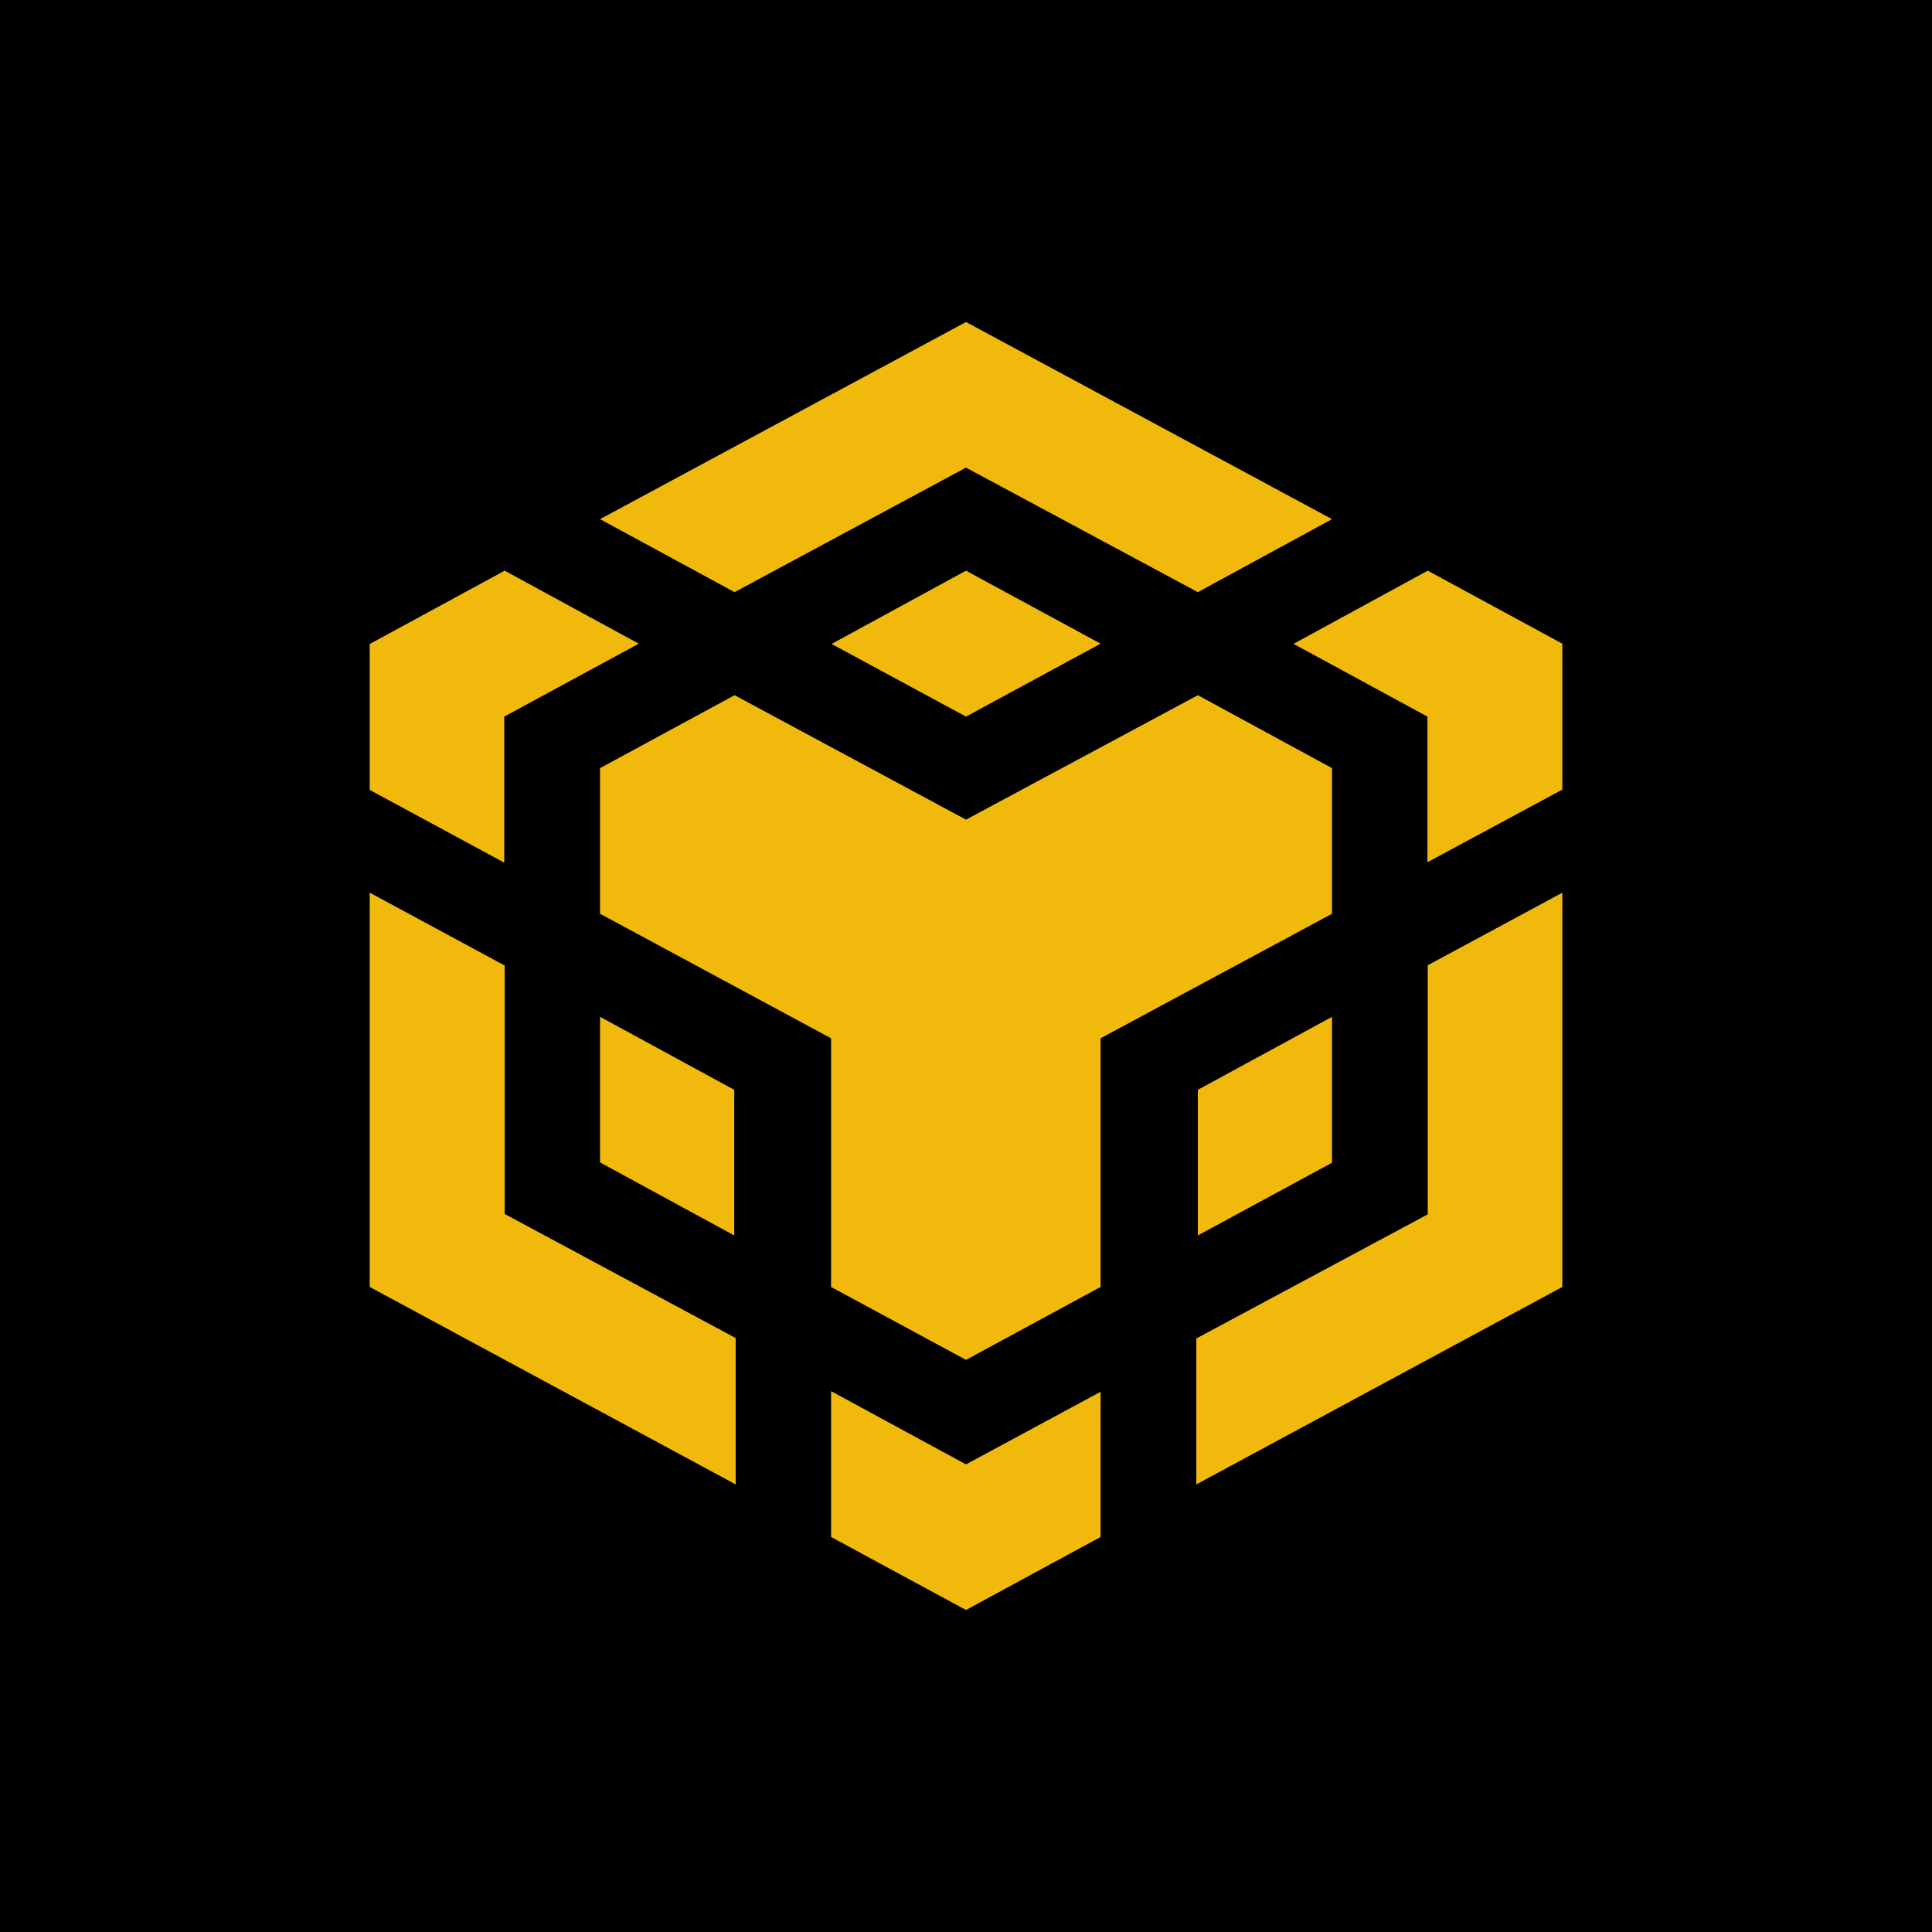 <svg width="24" height="24" viewBox="0 0 24 24" fill="none" xmlns="http://www.w3.org/2000/svg">
<g clip-path="url(#clip0_328_24631)">
<path d="M24 0H0V24H24V0Z" fill="black"/>
<path d="M7.454 6.449L12 4L16.547 6.449L14.88 7.356L12 5.809L9.125 7.356L7.454 6.449ZM16.547 9.542L14.88 8.636L12 10.182L9.125 8.636L7.454 9.542V11.351L10.324 12.898V15.987L12 16.893L13.672 15.987V12.898L16.547 11.351V9.542ZM16.547 14.444V12.631L14.88 13.538V15.347L16.547 14.444ZM17.736 15.085L14.861 16.627V18.44L19.408 15.987V11.089L17.736 11.991V15.085ZM16.065 7.996L17.732 8.902V10.711L19.408 9.809V7.996L17.736 7.089L16.065 8V7.996ZM10.324 17.284V19.093L12 20L13.672 19.093V17.289L12 18.191L10.329 17.284H10.324ZM7.454 14.44L9.121 15.347V13.538L7.454 12.631V14.444V14.44ZM10.324 7.996L12 8.902L13.672 7.996L12 7.089L10.329 8L10.324 7.996ZM6.264 8.902L7.935 7.996L6.269 7.089L4.593 8V9.813L6.264 10.716V8.907V8.902ZM6.264 11.991L4.593 11.089V15.987L9.139 18.44V16.622L6.269 15.08V11.987L6.264 11.991Z" fill="#F0B90B"/>
</g>
<defs>
<clipPath id="clip0_328_24631">
<rect width="24" height="24" fill="white"/>
</clipPath>
</defs>
</svg>
